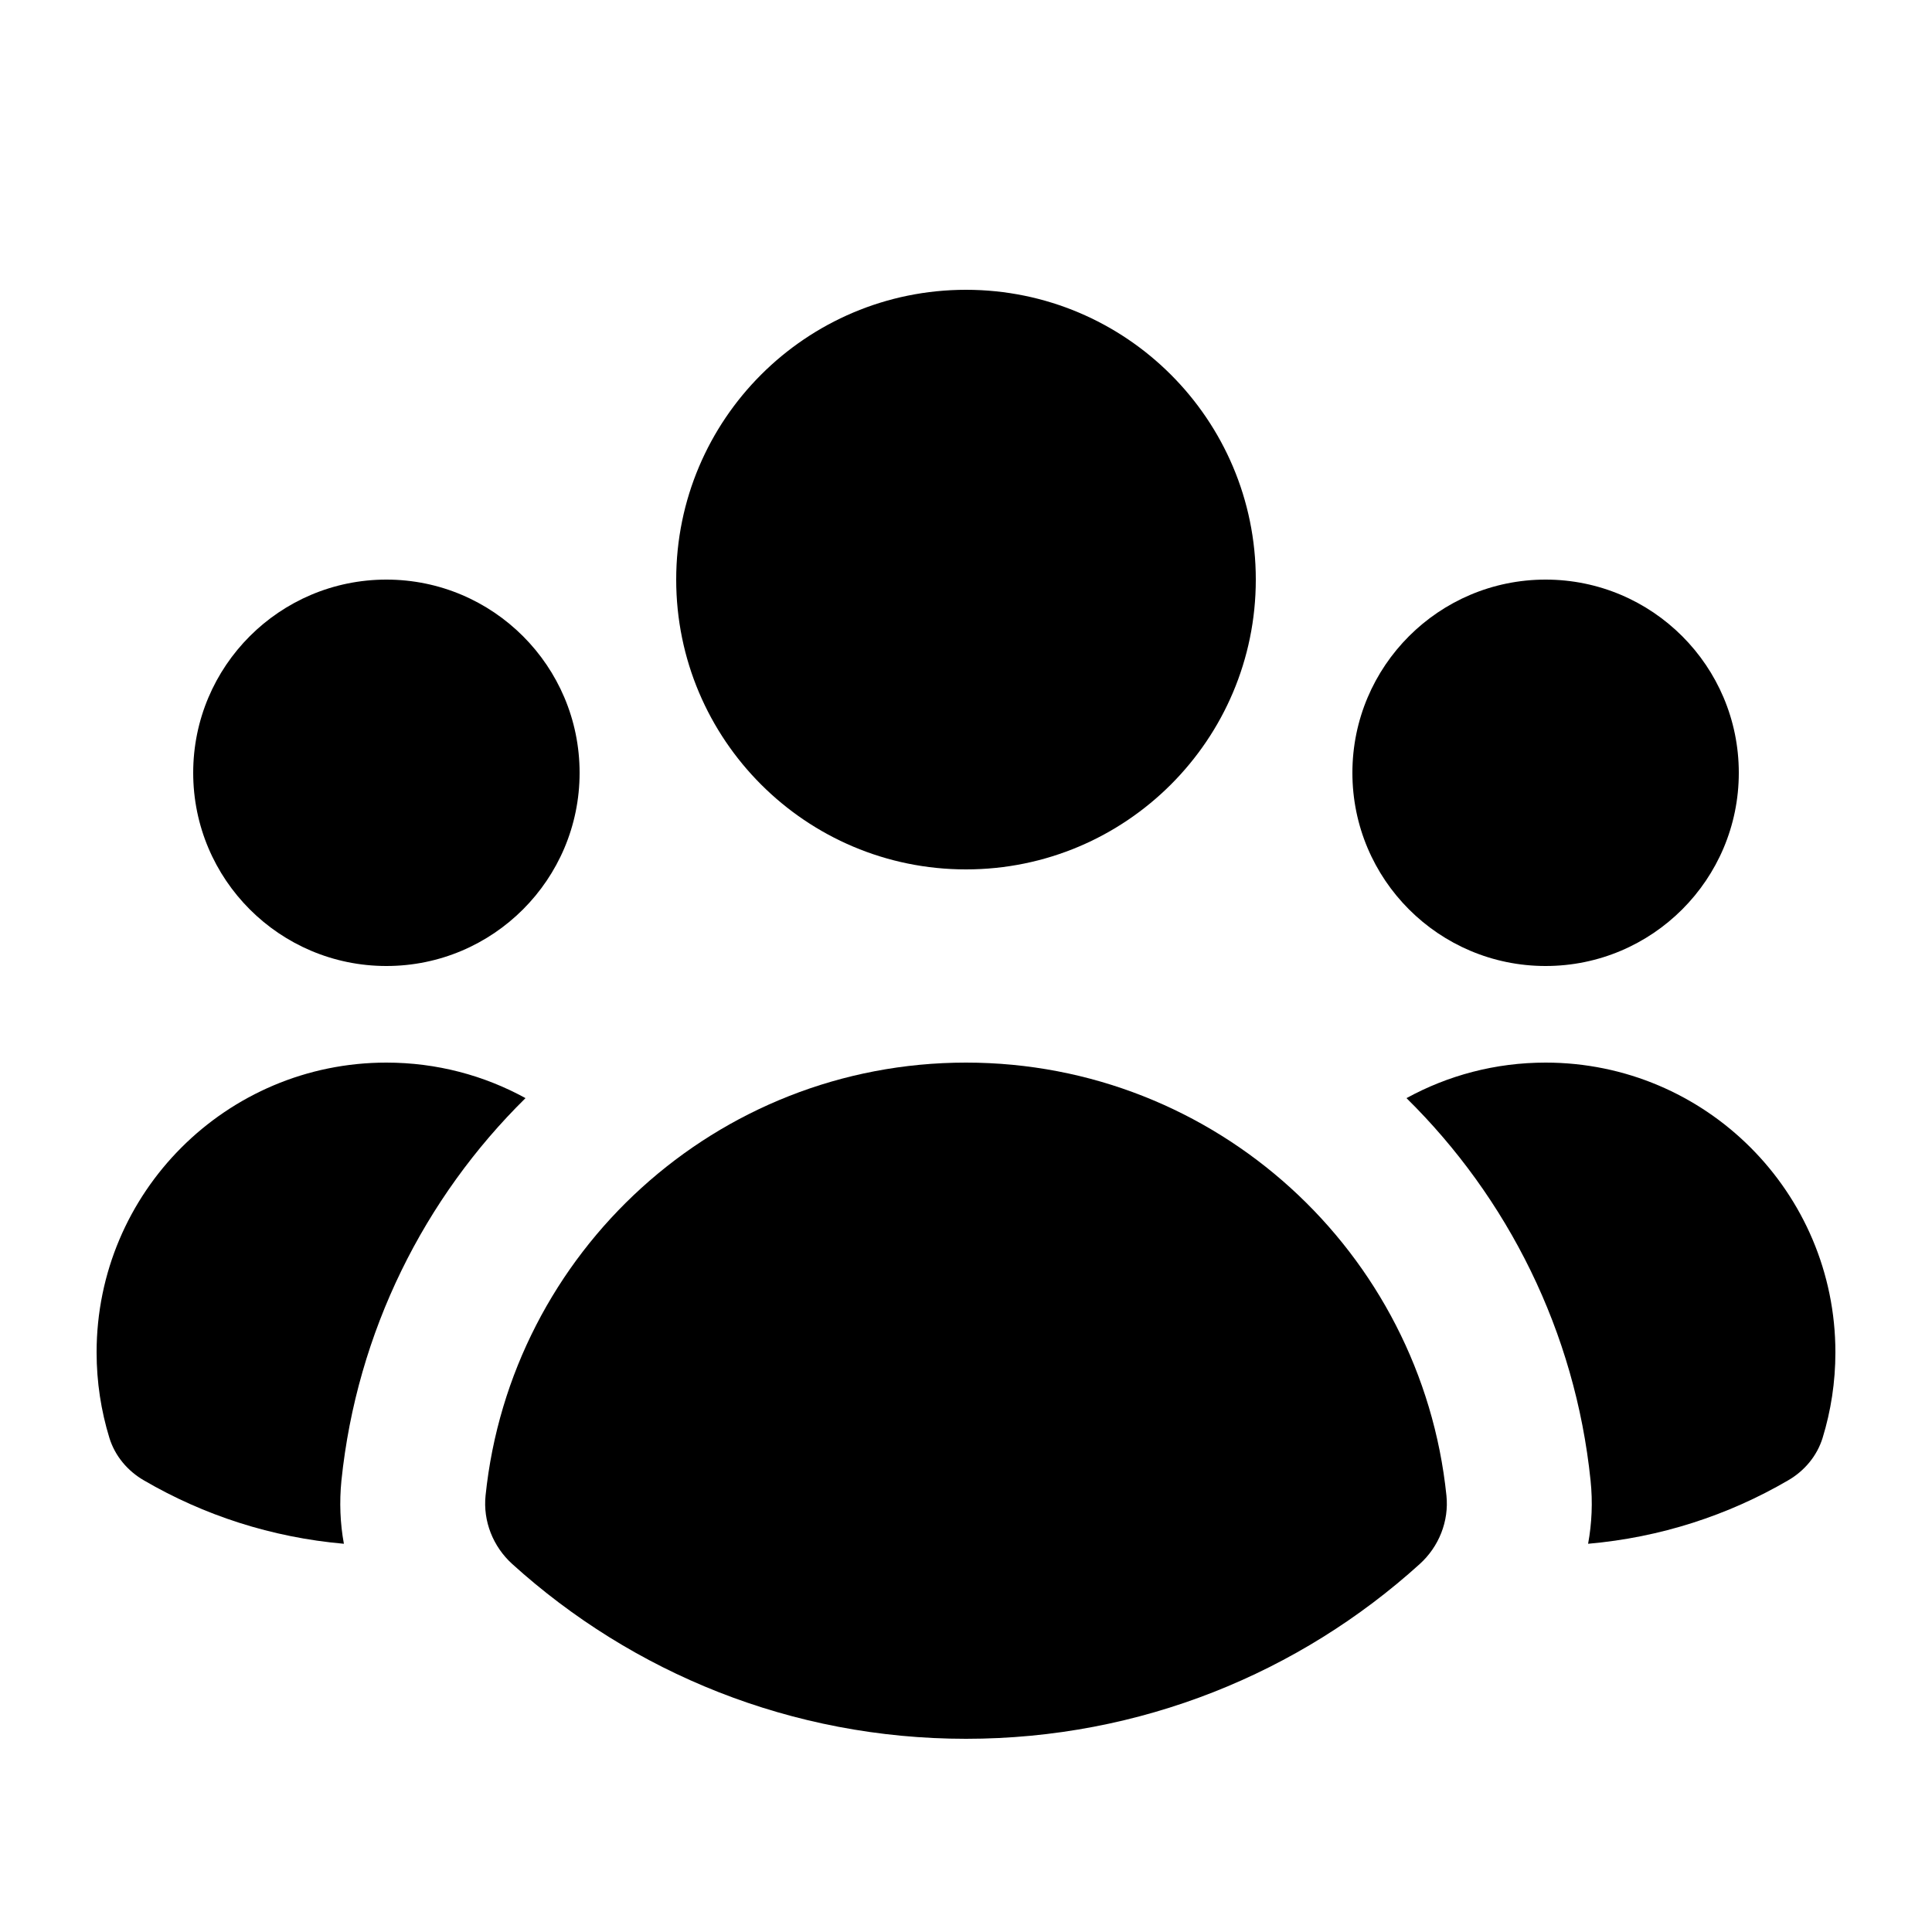 <svg width="18" height="18" viewBox="0 0 18 18" fill="none" xmlns="http://www.w3.org/2000/svg">
<path d="M9 8.1C10.491 8.1 11.7 6.891 11.7 5.4C11.7 3.909 10.491 2.7 9 2.7C7.509 2.7 6.3 3.909 6.3 5.4C6.3 6.891 7.509 8.1 9 8.1Z" fill="#A6ADBB" style="fill:#A6ADBB;fill:color(display-p3 0.651 0.678 0.733);fill-opacity:1;"/>
<path d="M5.4 7.2C5.4 8.194 4.594 9 3.6 9C2.606 9 1.8 8.194 1.8 7.2C1.8 6.206 2.606 5.4 3.6 5.4C4.594 5.4 5.4 6.206 5.4 7.2Z" fill="#A6ADBB" style="fill:#A6ADBB;fill:color(display-p3 0.651 0.678 0.733);fill-opacity:1;"/>
<path d="M1.342 13.793C1.189 13.705 1.071 13.565 1.019 13.396C0.942 13.145 0.9 12.877 0.9 12.6C0.9 11.109 2.109 9.9 3.6 9.9C4.07 9.9 4.512 10.02 4.896 10.231C3.954 11.159 3.325 12.405 3.181 13.794C3.161 13.995 3.169 14.193 3.204 14.383C2.53 14.324 1.898 14.117 1.342 13.793Z" fill="#A6ADBB" style="fill:#A6ADBB;fill:color(display-p3 0.651 0.678 0.733);fill-opacity:1;"/>
<path d="M14.796 14.383C15.471 14.324 16.102 14.117 16.658 13.793C16.811 13.705 16.929 13.565 16.981 13.396C17.058 13.145 17.1 12.877 17.1 12.6C17.1 11.109 15.891 9.9 14.4 9.9C13.93 9.9 13.489 10.02 13.104 10.231C14.046 11.159 14.676 12.404 14.819 13.794C14.84 13.995 14.831 14.192 14.796 14.383Z" fill="#A6ADBB" style="fill:#A6ADBB;fill:color(display-p3 0.651 0.678 0.733);fill-opacity:1;"/>
<path d="M16.2 7.2C16.2 8.194 15.394 9 14.4 9C13.406 9 12.6 8.194 12.6 7.2C12.6 6.206 13.406 5.4 14.4 5.4C15.394 5.4 16.2 6.206 16.2 7.2Z" fill="#A6ADBB" style="fill:#A6ADBB;fill:color(display-p3 0.651 0.678 0.733);fill-opacity:1;"/>
<path d="M4.773 14.572C4.594 14.41 4.499 14.173 4.524 13.933C4.758 11.667 6.673 9.9 9 9.9C11.328 9.9 13.242 11.667 13.476 13.933C13.501 14.173 13.406 14.41 13.227 14.572C12.109 15.584 10.627 16.2 9 16.2C7.374 16.2 5.891 15.584 4.773 14.572Z" fill="#A6ADBB" style="fill:#A6ADBB;fill:color(display-p3 0.651 0.678 0.733);fill-opacity:1;"/>
</svg>
